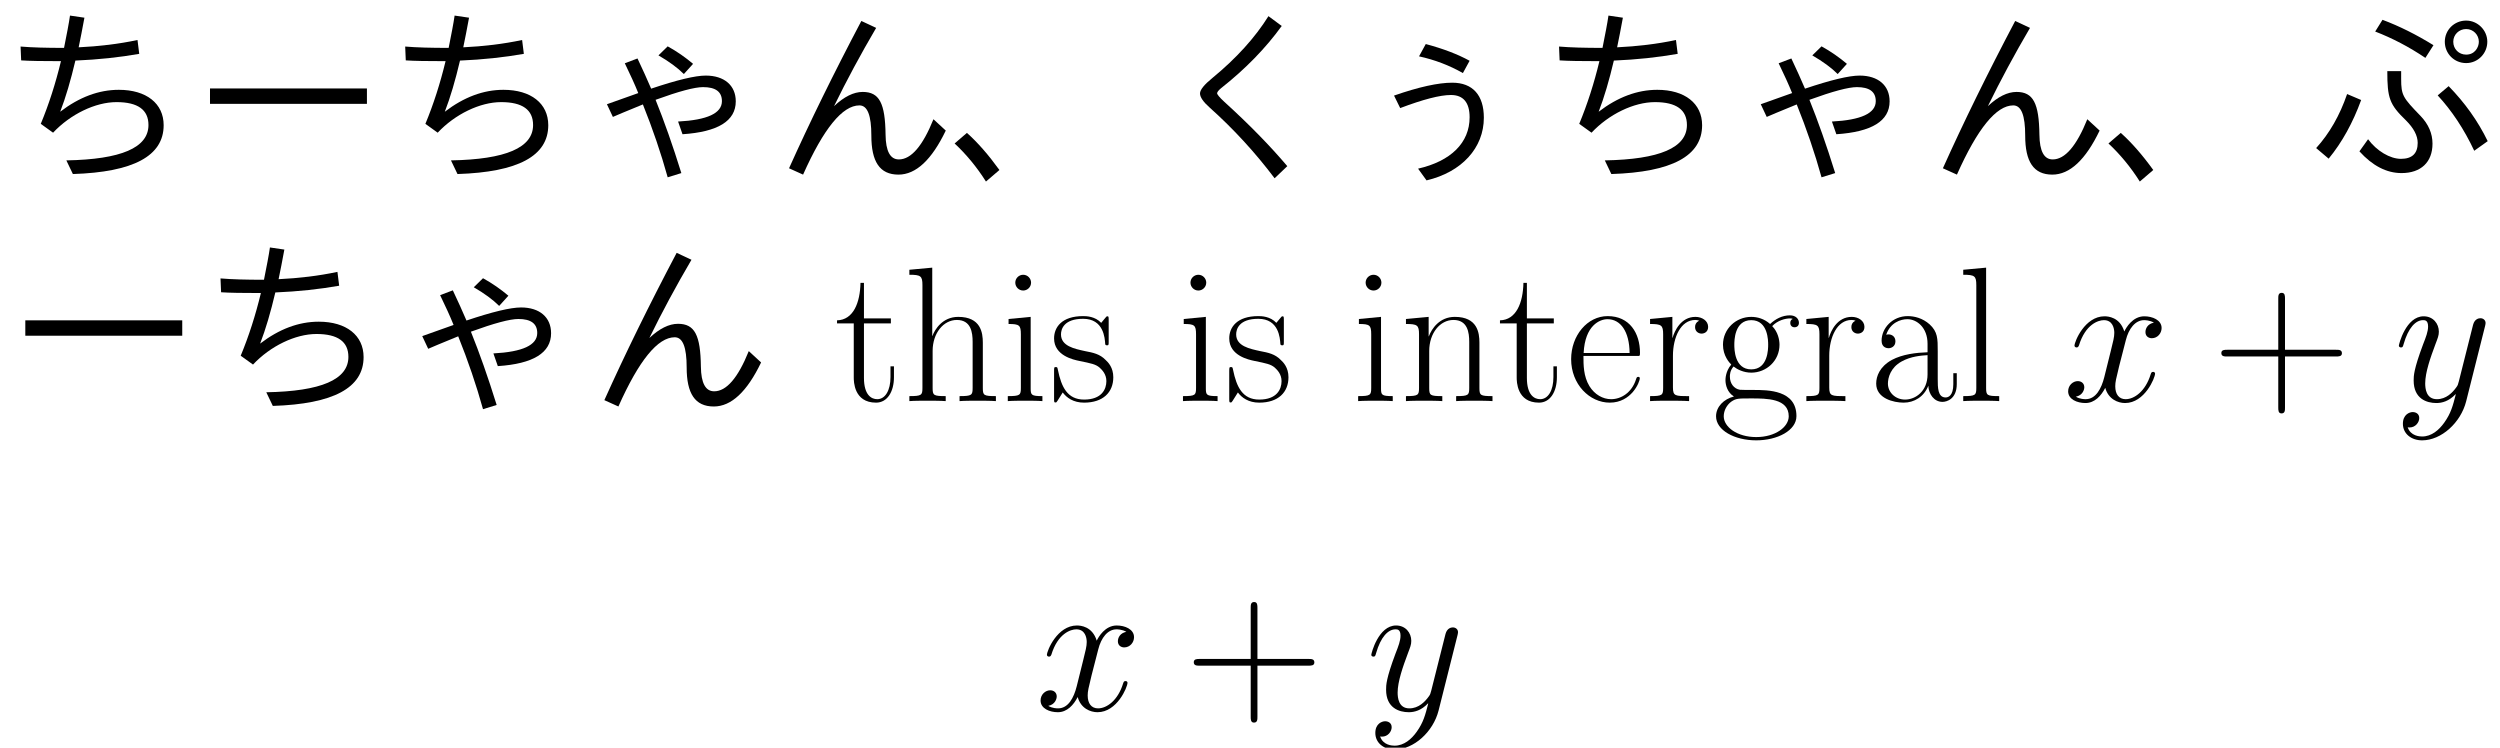 <?xml version='1.0' encoding='UTF-8'?>
<!-- This file was generated by dvisvgm 2.9.1 -->
<svg version='1.1' xmlns='http://www.w3.org/2000/svg' xmlns:xlink='http://www.w3.org/1999/xlink' width='322.231pt' height='96.371pt' viewBox='10.74 -91.551 322.231 96.371'>
<defs>
<path id='g0-120' d='M11.749-10.113C10.956-9.964 10.658-9.37 10.658-8.899C10.658-8.304 11.129-8.105 11.476-8.105C12.22-8.105 12.741-8.75 12.741-9.419C12.741-10.46 11.551-10.931 10.51-10.931C8.998-10.931 8.155-9.444 7.932-8.973C7.362-10.832 5.825-10.931 5.379-10.931C2.851-10.931 1.512-7.684 1.512-7.139C1.512-7.04 1.611-6.916 1.785-6.916C1.983-6.916 2.033-7.064 2.082-7.163C2.925-9.915 4.586-10.435 5.304-10.435C6.42-10.435 6.643-9.394 6.643-8.799C6.643-8.254 6.494-7.684 6.197-6.494L5.354-3.098C4.982-1.611 4.263-.248 2.95-.248C2.826-.248 2.206-.248 1.686-.57C2.578-.744 2.776-1.487 2.776-1.785C2.776-2.28 2.404-2.578 1.933-2.578C1.339-2.578 .694-2.057 .694-1.264C.694-.223 1.859 .248 2.925 .248C4.115 .248 4.957-.694 5.478-1.71C5.875-.248 7.114 .248 8.031 .248C10.559 .248 11.898-2.999 11.898-3.545C11.898-3.668 11.799-3.768 11.65-3.768C11.427-3.768 11.402-3.644 11.328-3.445C10.658-1.264 9.221-.248 8.105-.248C7.238-.248 6.767-.892 6.767-1.909C6.767-2.454 6.866-2.851 7.263-4.486L8.13-7.857C8.502-9.345 9.345-10.435 10.485-10.435C10.534-10.435 11.229-10.435 11.749-10.113Z'/>
<path id='g0-121' d='M6.519 2.776C5.85 3.718 4.883 4.561 3.668 4.561C3.371 4.561 2.181 4.511 1.809 3.371C1.884 3.396 2.008 3.396 2.057 3.396C2.801 3.396 3.297 2.751 3.297 2.181S2.826 1.413 2.454 1.413C2.057 1.413 1.19 1.71 1.19 2.925C1.19 4.189 2.256 5.057 3.668 5.057C6.147 5.057 8.651 2.776 9.345 .025L11.774-9.642C11.799-9.766 11.848-9.915 11.848-10.064C11.848-10.435 11.551-10.683 11.179-10.683C10.956-10.683 10.435-10.584 10.237-9.84L8.403-2.553C8.279-2.107 8.279-2.057 8.081-1.785C7.585-1.091 6.767-.248 5.577-.248C4.189-.248 4.065-1.611 4.065-2.28C4.065-3.693 4.734-5.602 5.404-7.387C5.676-8.105 5.825-8.452 5.825-8.948C5.825-9.989 5.081-10.931 3.867-10.931C1.586-10.931 .669-7.337 .669-7.139C.669-7.04 .768-6.916 .942-6.916C1.165-6.916 1.19-7.015 1.289-7.362C1.884-9.444 2.826-10.435 3.792-10.435C4.016-10.435 4.437-10.435 4.437-9.617C4.437-8.973 4.164-8.254 3.792-7.312C2.578-4.065 2.578-3.247 2.578-2.652C2.578-.297 4.263 .248 5.503 .248C6.222 .248 7.114 .025 7.981-.892L8.006-.868C7.634 .595 7.387 1.562 6.519 2.776Z'/>
<path id='g2-43' d='M9.345-5.751H15.913C16.26-5.751 16.682-5.751 16.682-6.172C16.682-6.618 16.285-6.618 15.913-6.618H9.345V-13.187C9.345-13.534 9.345-13.955 8.923-13.955C8.477-13.955 8.477-13.559 8.477-13.187V-6.618H1.909C1.562-6.618 1.14-6.618 1.14-6.197C1.14-5.751 1.537-5.751 1.909-5.751H8.477V.818C8.477 1.165 8.477 1.586 8.899 1.586C9.345 1.586 9.345 1.19 9.345 .818V-5.751Z'/>
<path id='g2-97' d='M8.923-6.42C8.923-8.056 8.923-8.923 7.882-9.89C6.965-10.708 5.899-10.956 5.057-10.956C3.098-10.956 1.686-9.419 1.686-7.783C1.686-6.866 2.429-6.816 2.578-6.816C2.9-6.816 3.47-7.015 3.47-7.709C3.47-8.328 2.999-8.601 2.578-8.601C2.479-8.601 2.355-8.576 2.28-8.552C2.801-10.113 4.139-10.559 5.007-10.559C6.246-10.559 7.61-9.469 7.61-7.387V-6.296C6.147-6.246 4.387-6.048 2.999-5.304C1.438-4.437 .991-3.198 .991-2.256C.991-.347 3.222 .198 4.536 .198C5.899 .198 7.163-.57 7.709-1.983C7.758-.892 8.452 .099 9.543 .099C10.064 .099 11.377-.248 11.377-2.206V-3.594H10.931V-2.181C10.931-.669 10.262-.471 9.94-.471C8.923-.471 8.923-1.76 8.923-2.851V-6.42ZM7.61-3.445C7.61-1.289 6.073-.198 4.71-.198C3.47-.198 2.503-1.115 2.503-2.256C2.503-2.999 2.826-4.313 4.263-5.106C5.453-5.775 6.816-5.875 7.61-5.924V-3.445Z'/>
<path id='g2-101' d='M9.444-5.825C9.543-5.924 9.543-5.974 9.543-6.222C9.543-8.75 8.205-10.956 5.379-10.956C2.751-10.956 .669-8.452 .669-5.404C.669-2.181 3.024 .198 5.651 .198C8.428 .198 9.518-2.429 9.518-2.95C9.518-3.123 9.37-3.123 9.32-3.123C9.146-3.123 9.122-3.074 9.022-2.776C8.477-1.091 7.114-.248 5.825-.248C4.759-.248 3.693-.843 3.024-1.933C2.256-3.198 2.256-4.66 2.256-5.825H9.444ZM2.28-6.197C2.454-9.766 4.363-10.559 5.354-10.559C7.04-10.559 8.18-8.973 8.205-6.197H2.28Z'/>
<path id='g2-103' d='M2.751-4.462C3.222-4.09 4.04-3.668 5.032-3.668C6.99-3.668 8.675-5.205 8.675-7.263C8.675-7.907 8.477-8.899 7.734-9.667C8.428-10.411 9.444-10.658 10.014-10.658C10.113-10.658 10.262-10.658 10.386-10.584C10.287-10.559 10.064-10.46 10.064-10.064C10.064-9.741 10.287-9.518 10.609-9.518C10.981-9.518 11.179-9.766 11.179-10.088C11.179-10.559 10.807-11.055 10.014-11.055C9.022-11.055 8.155-10.584 7.461-9.94C6.717-10.609 5.825-10.857 5.032-10.857C3.074-10.857 1.388-9.32 1.388-7.263C1.388-5.85 2.206-4.957 2.454-4.71C1.71-3.842 1.71-2.826 1.71-2.702C1.71-2.057 1.958-1.115 2.801-.595C1.512-.273 .496 .719 .496 1.958C.496 3.743 2.851 5.057 5.676 5.057C8.403 5.057 10.857 3.792 10.857 1.933C10.857-1.438 7.188-1.438 5.28-1.438C4.71-1.438 3.693-1.438 3.569-1.462C2.801-1.586 2.28-2.28 2.28-3.148C2.28-3.371 2.28-3.916 2.751-4.462ZM5.032-4.09C2.851-4.09 2.851-6.767 2.851-7.263S2.851-10.435 5.032-10.435S7.213-7.758 7.213-7.263S7.213-4.09 5.032-4.09ZM5.676 4.635C3.198 4.635 1.487 3.321 1.487 1.958C1.487 1.19 1.909 .471 2.454 .074C3.074-.347 3.321-.347 5.007-.347C7.04-.347 9.865-.347 9.865 1.958C9.865 3.321 8.155 4.635 5.676 4.635Z'/>
<path id='g2-104' d='M10.287-7.535C10.287-8.799 10.039-10.857 7.114-10.857C5.081-10.857 4.09-9.221 3.792-8.403H3.768V-17.202L.818-16.93V-16.285C2.28-16.285 2.503-16.136 2.503-14.947V-1.71C2.503-.768 2.404-.644 .818-.644V0C1.413-.05 2.503-.05 3.148-.05S4.908-.05 5.503 0V-.644C3.916-.644 3.817-.744 3.817-1.71V-6.469C3.817-8.75 5.205-10.46 6.94-10.46C8.775-10.46 8.973-8.824 8.973-7.634V-1.71C8.973-.768 8.874-.644 7.287-.644V0C7.882-.05 8.973-.05 9.617-.05S11.377-.05 11.972 0V-.644C10.386-.644 10.287-.744 10.287-1.71V-7.535Z'/>
<path id='g2-105' d='M3.842-15.269C3.842-15.814 3.396-16.285 2.826-16.285C2.28-16.285 1.809-15.839 1.809-15.269C1.809-14.724 2.256-14.253 2.826-14.253C3.371-14.253 3.842-14.699 3.842-15.269ZM.942-10.584V-9.94C2.33-9.94 2.528-9.791 2.528-8.601V-1.71C2.528-.768 2.429-.644 .843-.644V0C1.438-.05 2.503-.05 3.123-.05C3.718-.05 4.734-.05 5.304 0V-.644C3.842-.644 3.792-.793 3.792-1.686V-10.857L.942-10.584Z'/>
<path id='g2-108' d='M3.792-17.202L.843-16.93V-16.285C2.305-16.285 2.528-16.136 2.528-14.947V-1.71C2.528-.768 2.429-.644 .843-.644V0C1.438-.05 2.528-.05 3.148-.05C3.792-.05 4.883-.05 5.478 0V-.644C3.892-.644 3.792-.744 3.792-1.71V-17.202Z'/>
<path id='g2-110' d='M10.287-7.535C10.287-8.799 10.039-10.857 7.114-10.857C5.156-10.857 4.139-9.345 3.768-8.353H3.743V-10.857L.818-10.584V-9.94C2.28-9.94 2.503-9.791 2.503-8.601V-1.71C2.503-.768 2.404-.644 .818-.644V0C1.413-.05 2.503-.05 3.148-.05S4.908-.05 5.503 0V-.644C3.916-.644 3.817-.744 3.817-1.71V-6.469C3.817-8.75 5.205-10.46 6.94-10.46C8.775-10.46 8.973-8.824 8.973-7.634V-1.71C8.973-.768 8.874-.644 7.287-.644V0C7.882-.05 8.973-.05 9.617-.05S11.377-.05 11.972 0V-.644C10.386-.644 10.287-.744 10.287-1.71V-7.535Z'/>
<path id='g2-114' d='M3.718-5.85C3.718-8.229 4.734-10.46 6.593-10.46C6.767-10.46 6.94-10.435 7.114-10.361C7.114-10.361 6.569-10.187 6.569-9.543C6.569-8.948 7.04-8.7 7.411-8.7C7.709-8.7 8.254-8.874 8.254-9.568C8.254-10.361 7.461-10.857 6.618-10.857C4.734-10.857 3.916-9.022 3.668-8.155H3.644V-10.857L.768-10.584V-9.94C2.231-9.94 2.454-9.791 2.454-8.601V-1.71C2.454-.768 2.355-.644 .768-.644V0C1.363-.05 2.503-.05 3.148-.05C3.867-.05 5.131-.05 5.8 0V-.644C4.016-.644 3.718-.644 3.718-1.76V-5.85Z'/>
<path id='g2-115' d='M7.659-10.46C7.659-10.906 7.634-10.931 7.486-10.931C7.387-10.931 7.362-10.906 7.064-10.534C6.99-10.435 6.767-10.187 6.693-10.088C5.899-10.931 4.784-10.956 4.363-10.956C1.611-10.956 .62-9.518 .62-8.081C.62-5.85 3.148-5.329 3.867-5.18C5.428-4.858 5.974-4.759 6.494-4.313C6.816-4.016 7.362-3.47 7.362-2.578C7.362-1.537 6.767-.198 4.486-.198C2.33-.198 1.562-1.834 1.115-4.016C1.041-4.363 1.041-4.387 .843-4.387S.62-4.363 .62-3.867V-.297C.62 .149 .644 .174 .793 .174C.917 .174 .942 .149 1.066-.05C1.215-.273 1.586-.868 1.735-1.115C2.231-.446 3.098 .198 4.486 .198C6.94 .198 8.254-1.14 8.254-3.074C8.254-4.338 7.585-5.007 7.263-5.304C6.519-6.073 5.651-6.246 4.61-6.445C3.247-6.742 1.512-7.089 1.512-8.601C1.512-9.246 1.859-10.609 4.363-10.609C7.015-10.609 7.163-8.13 7.213-7.337C7.238-7.213 7.362-7.188 7.436-7.188C7.659-7.188 7.659-7.263 7.659-7.684V-10.46Z'/>
<path id='g2-116' d='M3.743-10.014H7.213V-10.658H3.743V-15.244H3.297C3.247-12.691 2.38-10.46 .273-10.411V-10.014H2.429V-3.049C2.429-2.578 2.429 .198 5.304 .198C6.767 .198 7.61-1.239 7.61-3.074V-4.486H7.163V-3.098C7.163-1.388 6.494-.248 5.453-.248C4.734-.248 3.743-.744 3.743-2.999V-10.014Z'/>
<path id='g1-1' d='M5.131 1.586L6.866 .099C5.453-1.859 4.065-3.445 2.677-4.685L1.091-3.321C2.578-1.933 3.941-.297 5.131 1.586Z'/>
<path id='g1-69' d='M15.046-12.394L15.913-13.98C14.376-14.823 12.493-15.541 10.262-16.136L9.394-14.55C11.427-14.104 13.311-13.385 15.046-12.394ZM6.172-9.493L6.965-7.882C9.915-8.998 12.096-9.568 13.509-9.568C15.095-9.568 15.913-8.601 15.913-6.693C15.913-3.421 13.509-1.041 9.27-.074L10.361 1.438C14.897 .372 17.748-2.751 17.748-6.643C17.748-9.543 16.31-11.154 13.682-11.154C11.873-11.154 9.37-10.609 6.172-9.493Z'/>
<path id='g1-79' d='M15.566 1.165L17.202-.397C14.996-2.999 12.294-5.775 9.072-8.7C8.452-9.27 8.155-9.642 8.155-9.791S8.328-10.163 8.651-10.435C11.799-12.914 14.426-15.616 16.483-18.466L14.773-19.73C13.038-16.954 10.634-14.302 7.56-11.774C6.494-10.906 5.949-10.237 5.949-9.766S6.37-8.675 7.213-7.932C10.287-5.18 13.063-2.156 15.566 1.165Z'/>
<path id='g1-97' d='M2.652-15.814L2.727-14.029C3.792-13.955 5.503-13.93 7.857-13.93C7.163-11.055 6.296-8.353 5.255-5.85L6.841-4.71C9.072-7.089 12.294-8.651 15.021-8.651C17.772-8.651 19.136-7.659 19.136-5.701C19.136-2.776 15.616-1.264 8.552-1.14L9.394 .62C17.202 .372 21.094-1.71 21.094-5.676C21.094-8.477 18.863-10.237 15.318-10.237C12.741-10.237 10.212-9.295 7.758-7.411C8.477-9.27 9.122-11.476 9.717-14.005C12.666-14.129 15.418-14.426 17.946-14.872L17.723-16.657C15.269-16.136 12.741-15.839 10.138-15.715C10.361-16.83 10.634-18.119 10.882-19.532L9.022-19.805C8.874-18.764 8.601-17.376 8.254-15.641C5.974-15.641 4.115-15.69 2.652-15.814Z'/>
<path id='g1-119' d='M20.425-19.16C18.888-19.16 17.673-17.946 17.673-16.434C17.673-14.897 18.888-13.682 20.425-13.682C21.937-13.682 23.151-14.922 23.151-16.434C23.151-17.921 21.912-19.16 20.425-19.16ZM20.425-18.07C21.342-18.07 22.06-17.326 22.06-16.434C22.06-15.715 21.54-14.773 20.425-14.773C19.483-14.773 18.764-15.492 18.764-16.434C18.764-17.351 19.507-18.07 20.425-18.07ZM7.783-3.867L6.668-2.305C8.353-.446 10.163 .496 12.096 .496C14.6 .496 16.087-.917 16.087-3.297C16.087-4.61 15.566-5.8 14.55-6.866C12.27-9.221 12.047-9.518 12.047-11.65V-12.641H10.262C10.262-9.171 10.534-8.353 12.666-6.296C13.658-5.304 14.178-4.338 14.178-3.396C14.178-2.033 13.459-1.339 12.022-1.339C10.609-1.339 8.899-2.355 7.783-3.867ZM21.466-2.38L23.201-3.619C21.937-6.222 20.251-8.576 18.169-10.708L16.756-9.518C18.566-7.56 20.152-5.18 21.466-2.38ZM15.17-14.352L16.211-15.988C14.005-17.351 11.823-18.442 9.642-19.26L8.7-17.748C10.882-16.905 13.038-15.789 15.17-14.352ZM1.091-2.727L2.702-1.363C4.437-3.47 5.825-5.998 6.891-8.923L5.081-9.692C4.139-6.94 2.801-4.61 1.091-2.727Z'/>
<path id='g1-131' d='M3.867-8.378L4.635-6.742C4.982-6.916 6.296-7.436 8.502-8.353C9.766-5.205 10.832-2.082 11.699 1.041L13.459 .496C12.344-3.098 11.229-6.246 10.138-8.948C13.137-10.039 15.17-10.584 16.26-10.584C17.871-10.584 18.689-9.989 18.689-8.775C18.689-7.213 16.806-6.345 13.038-6.147L13.608-4.511C18.169-4.809 20.474-6.222 20.474-8.75C20.474-10.807 18.987-12.071 16.607-12.071C15.244-12.071 12.889-11.501 9.568-10.386C9.047-11.576 8.477-12.889 7.808-14.277L6.172-13.658C6.866-12.22 7.461-10.931 7.907-9.816L3.867-8.378ZM13.782-12.27L14.971-13.583C14.005-14.401 12.914-15.17 11.699-15.839L10.51-14.674C11.873-13.881 12.964-13.088 13.782-12.27Z'/>
<path id='g1-147' d='M2.553-.124L4.363 .694C7.015-5.255 9.444-8.229 11.625-8.229C12.666-8.229 13.162-6.94 13.162-4.338C13.162-.991 14.228 .694 16.657 .694C18.913 .694 20.945-1.215 22.755-4.982L21.168-6.445C19.78-2.999 18.293-1.264 16.706-1.264C15.591-1.264 15.021-2.33 14.996-4.437C14.947-8.502 14.203-9.964 12.047-9.964C10.882-9.964 9.642-9.345 8.353-8.13C9.964-11.427 11.774-14.798 13.782-18.218L11.873-19.111C8.304-12.344 5.205-6.023 2.553-.124Z'/>
<path id='g1-252' d='M2.28-10.411V-8.428H22.507V-10.411H2.28Z'/>
</defs>
<g id='page1'>
<use x='10.74' y='-69.738' xlink:href='#g1-97'/>
<use x='35.527' y='-69.738' xlink:href='#g1-252'/>
<use x='60.314' y='-69.738' xlink:href='#g1-97'/>
<use x='85.101' y='-69.738' xlink:href='#g1-131'/>
<use x='109.888' y='-69.738' xlink:href='#g1-147'/>
<use x='132.692' y='-69.738' xlink:href='#g1-1'/>
<use x='159.462' y='-69.738' xlink:href='#g1-79'/>
<use x='184.249' y='-69.738' xlink:href='#g1-69'/>
<use x='209.036' y='-69.738' xlink:href='#g1-97'/>
<use x='233.823' y='-69.738' xlink:href='#g1-131'/>
<use x='258.61' y='-69.738' xlink:href='#g1-147'/>
<use x='281.414' y='-69.738' xlink:href='#g1-1'/>
<use x='308.184' y='-69.738' xlink:href='#g1-119'/>
<use x='11.723' y='-39.851' xlink:href='#g1-252'/>
<use x='36.51' y='-39.851' xlink:href='#g1-97'/>
<use x='61.297' y='-39.851' xlink:href='#g1-131'/>
<use x='86.084' y='-39.851' xlink:href='#g1-147'/>
<use x='118.354' y='-39.851' xlink:href='#g2-116'/>
<use x='127.132' y='-39.851' xlink:href='#g2-104'/>
<use x='139.794' y='-39.851' xlink:href='#g2-105'/>
<use x='145.982' y='-39.851' xlink:href='#g2-115'/>
<use x='162.373' y='-39.851' xlink:href='#g2-105'/>
<use x='168.56' y='-39.851' xlink:href='#g2-115'/>
<use x='184.951' y='-39.851' xlink:href='#g2-105'/>
<use x='191.139' y='-39.851' xlink:href='#g2-110'/>
<use x='203.801' y='-39.851' xlink:href='#g2-116'/>
<use x='212.579' y='-39.851' xlink:href='#g2-101'/>
<use x='222.652' y='-39.851' xlink:href='#g2-114'/>
<use x='231.43' y='-39.851' xlink:href='#g2-103'/>
<use x='242.798' y='-39.851' xlink:href='#g2-114'/>
<use x='251.576' y='-39.851' xlink:href='#g2-97'/>
<use x='262.943' y='-39.851' xlink:href='#g2-108'/>
<use x='276.614' y='-39.851' xlink:href='#g0-120'/>
<use x='295.914' y='-39.851' xlink:href='#g2-43'/>
<use x='319.265' y='-39.851' xlink:href='#g0-121'/>
<use x='144.168' y='0' xlink:href='#g0-120'/>
<use x='163.469' y='0' xlink:href='#g2-43'/>
<use x='186.819' y='0' xlink:href='#g0-121'/>
</g>
</svg>